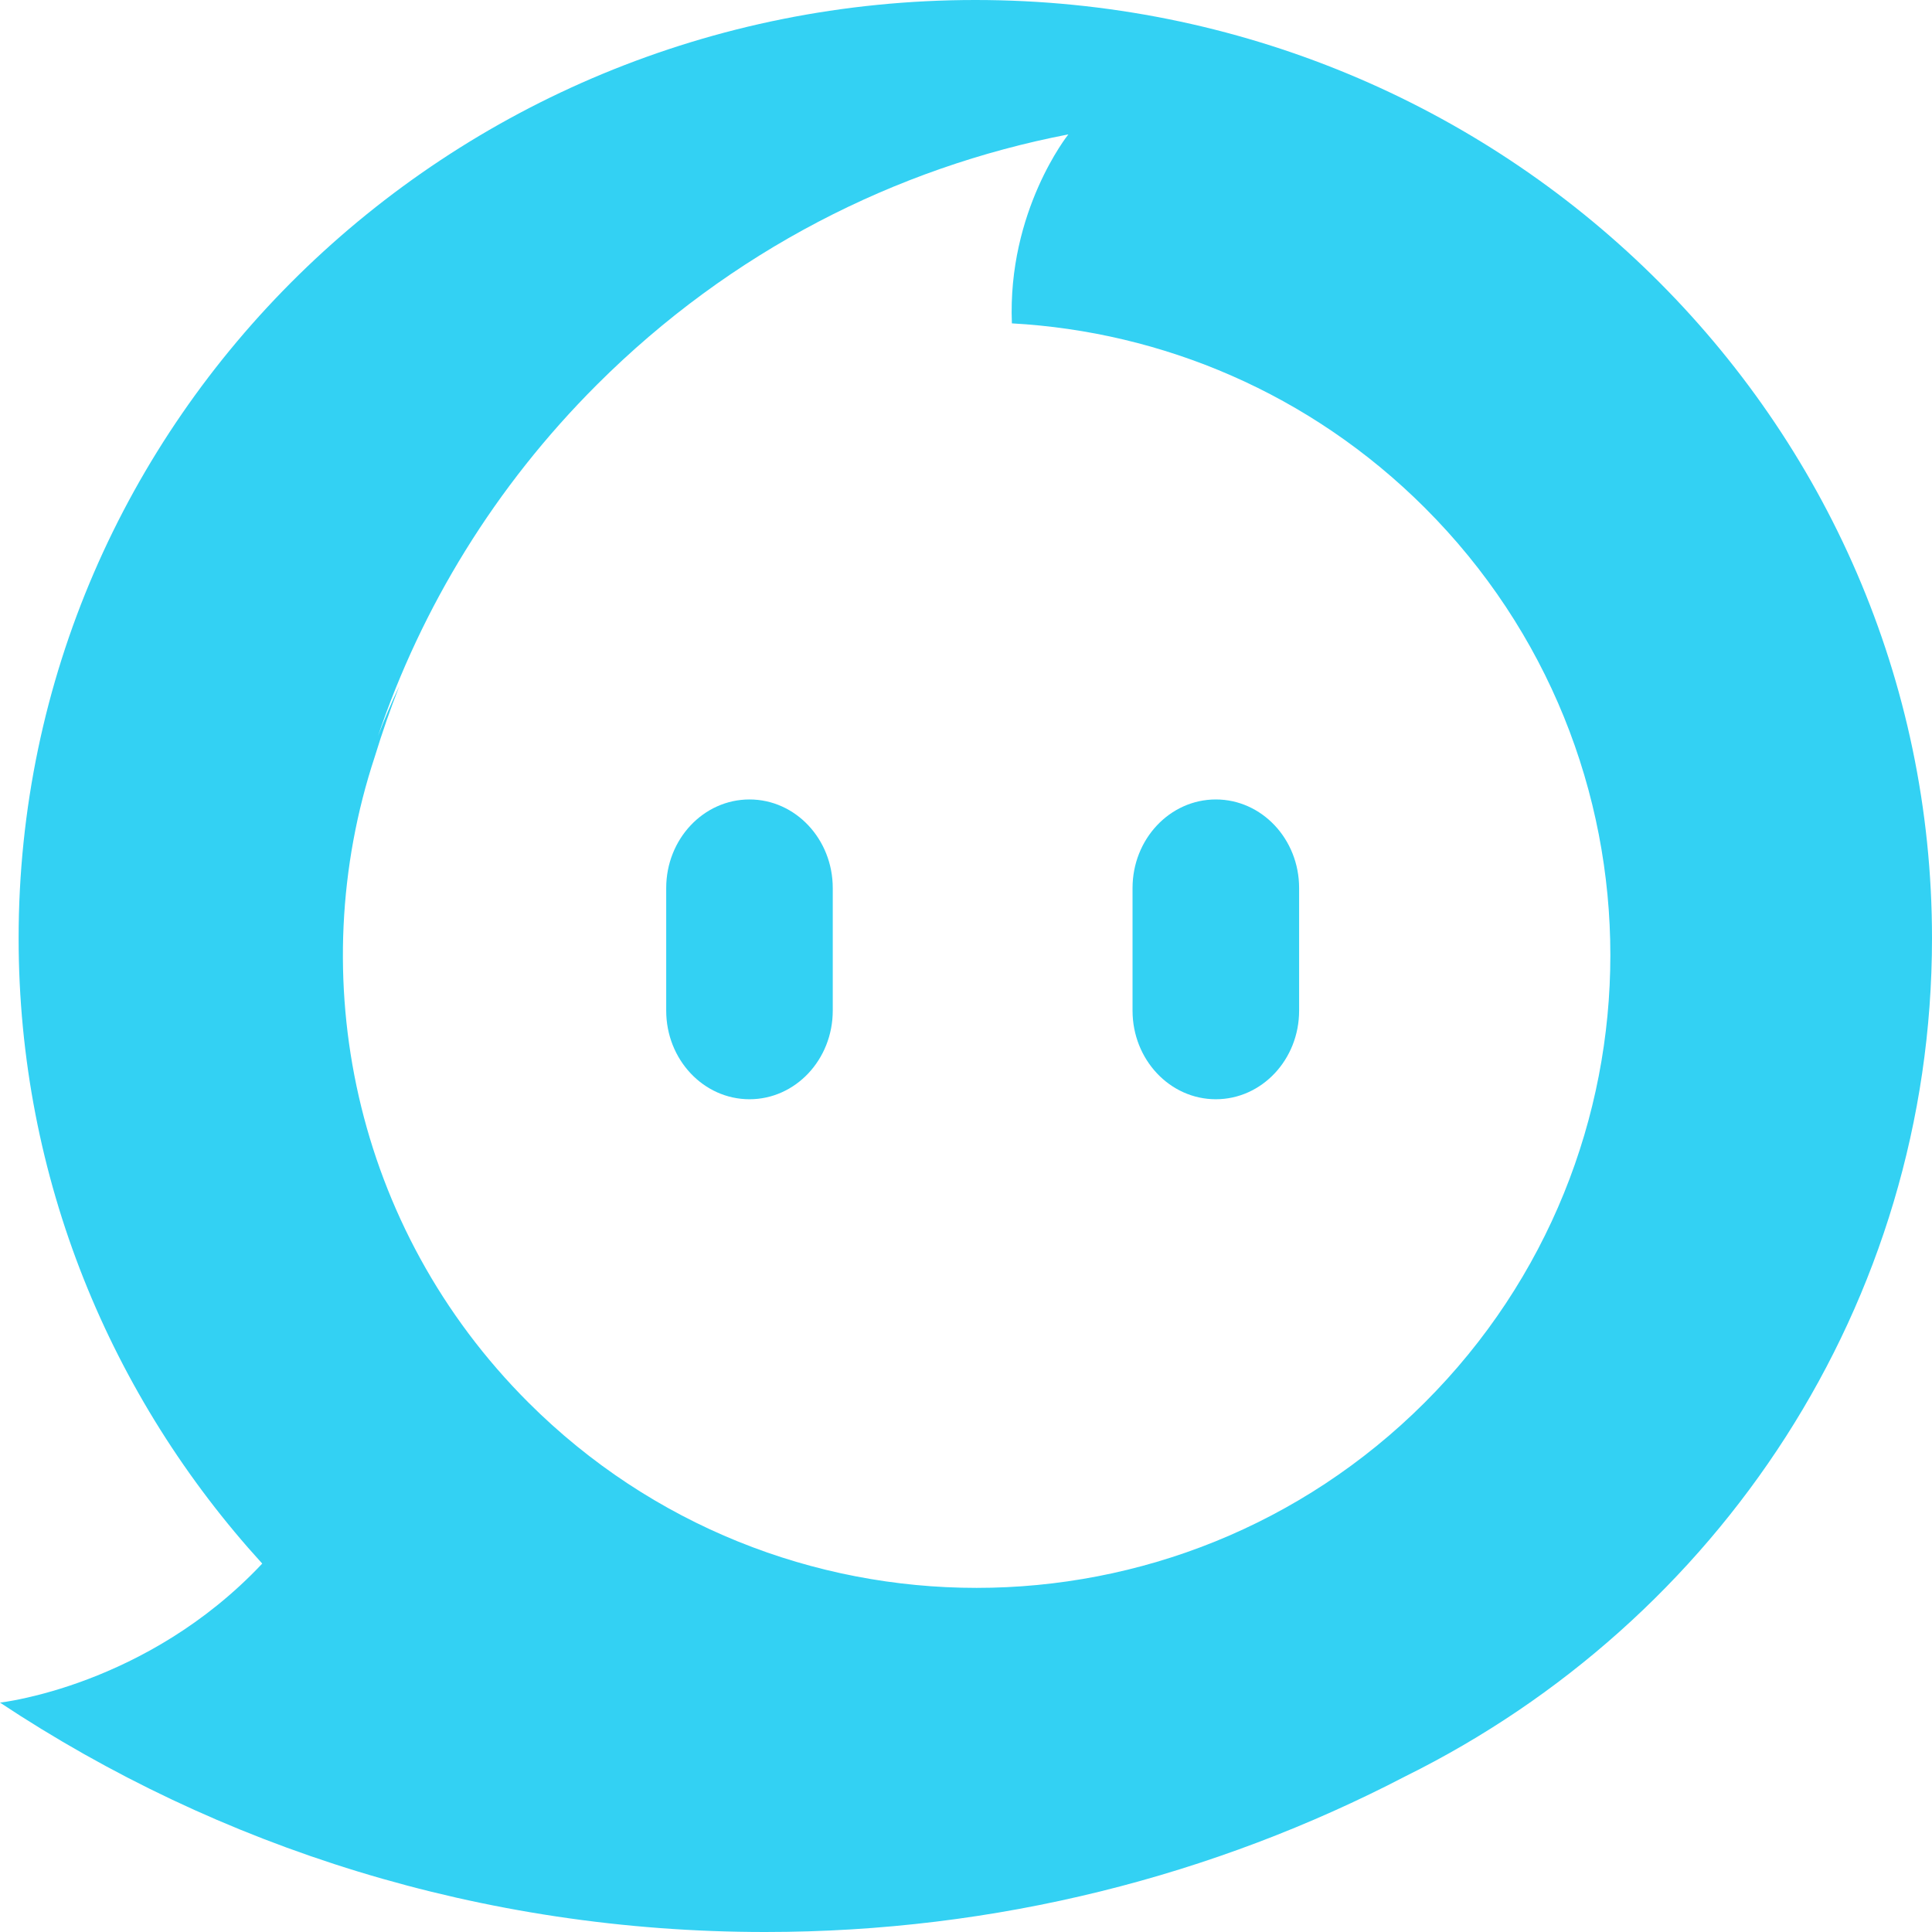<svg width="64" height="64" viewBox="0 0 64 64" fill="none" xmlns="http://www.w3.org/2000/svg">
    <path fill-rule="evenodd" clip-rule="evenodd" d="M8.687 51.796C3.67 46.297 0.617 39.038 0.617 31.079C0.617 13.915 14.806 0 32.309 0C49.811 0 64 13.915 64 31.079C64 43.216 56.904 53.723 46.56 58.84C40.232 62.134 33.012 64 25.348 64C15.958 64 7.234 61.198 0 56.401C0 56.401 4.851 55.873 8.686 51.797L8.687 51.796ZM47.196 46.461C55.395 38.275 55.395 25.003 47.196 16.818C43.394 13.022 38.497 10.988 33.52 10.712C33.37 6.984 35.38 4.465 35.39 4.453L35.388 4.454L35.389 4.452C29.669 5.555 24.207 8.318 19.779 12.739C16.382 16.131 13.963 20.128 12.521 24.383C12.733 23.825 12.968 23.274 13.227 22.732C12.929 23.493 12.659 24.27 12.415 25.066C10.013 32.343 11.708 40.673 17.505 46.461C25.704 54.647 38.997 54.647 47.196 46.461Z" fill="#33D1F3"/>
    <path fill-rule="evenodd" clip-rule="evenodd" d="M22.069 29.417V31.855V33.479C22.069 35.1 23.304 36.414 24.828 36.414C26.351 36.414 27.586 35.1 27.586 33.479V31.853V29.417C27.586 27.797 26.351 26.483 24.828 26.483C23.304 26.483 22.069 27.797 22.069 29.417Z" fill="#33D1F3"/>
    <path fill-rule="evenodd" clip-rule="evenodd" d="M37.517 29.417V31.855V33.479C37.517 35.1 38.752 36.414 40.276 36.414C41.799 36.414 43.035 35.1 43.035 33.479V31.853V29.417C43.035 27.797 41.799 26.483 40.276 26.483C38.752 26.483 37.517 27.797 37.517 29.417Z" fill="#33D1F3"/>
</svg>
